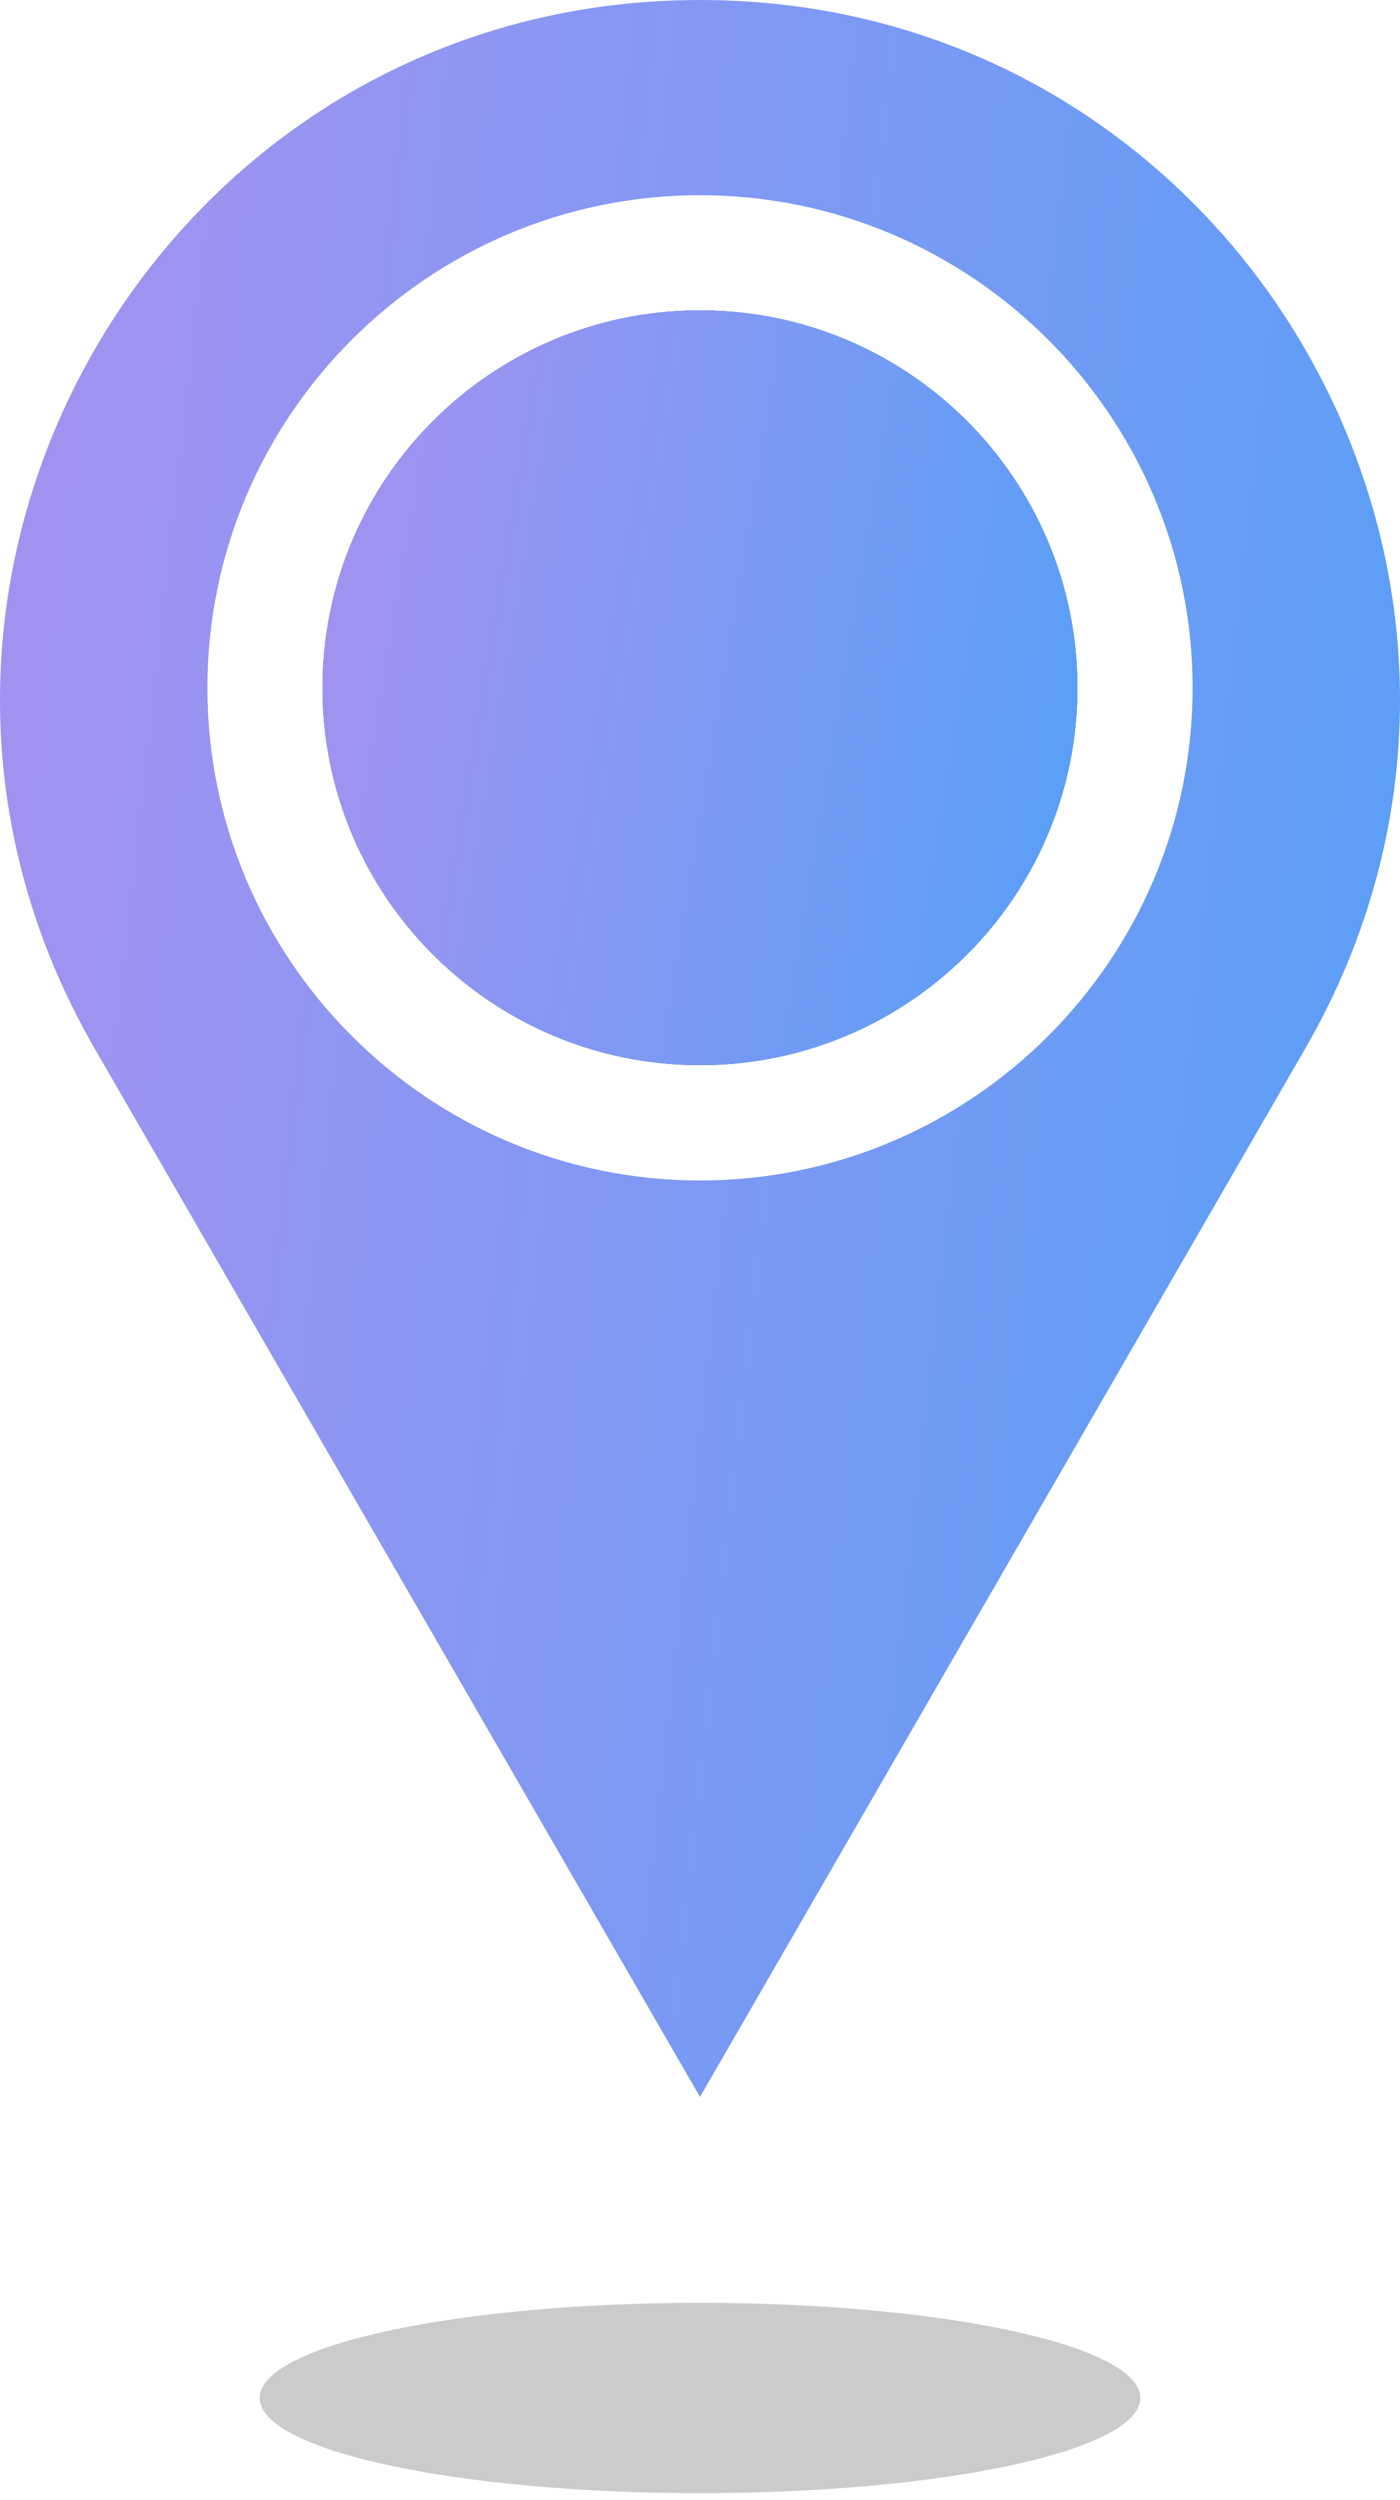 <svg width="14" height="25" viewBox="0 0 14 25" fill="none" xmlns="http://www.w3.org/2000/svg">
<g id="Group">
<g id="Group_2">
<path id="Vector" d="M10.774 6.877C10.774 8.961 9.085 10.65 7 10.65C4.915 10.65 3.226 8.961 3.226 6.877C3.226 4.793 4.915 3.103 7 3.103C9.085 3.103 10.774 4.793 10.774 6.877Z" fill="url(#paint0_linear_982_2144)"/>
</g>
<g id="Group_3">
<path id="Vector_2" d="M7 0C1.62 0 -1.743 5.824 0.946 10.484L7 20.968L13.053 10.484C13.703 9.358 14 8.164 14 7C14 3.349 11.079 0 7 0ZM7 11.804C4.284 11.804 2.074 9.594 2.074 6.878C2.074 4.162 4.284 1.952 7 1.952C9.716 1.952 11.926 4.162 11.926 6.878C11.926 9.594 9.716 11.804 7 11.804Z" fill="url(#paint1_linear_982_2144)"/>
</g>
<g id="Group_4">
<g id="Group_5">
<g id="Group_6">
<g id="Group_7">
<path id="Vector_3" d="M10.774 6.877C10.774 8.961 9.085 10.65 7 10.65C4.914 10.65 3.225 8.961 3.225 6.877C3.225 4.793 4.914 3.103 7 3.103C9.085 3.103 10.774 4.793 10.774 6.877Z" fill="url(#paint2_linear_982_2144)"/>
</g>
</g>
<g id="Group_8">
<g id="Group_9">
<path id="Vector_4" d="M7 3.104C4.915 3.104 3.225 4.793 3.225 6.878C3.225 8.962 4.914 10.651 7 10.651C9.085 10.651 10.774 8.962 10.774 6.878C10.774 4.793 9.084 3.104 7 3.104ZM7 10.224C5.153 10.224 3.651 8.723 3.651 6.877C3.651 5.031 5.153 3.529 7 3.529C8.846 3.529 10.347 5.031 10.347 6.877C10.347 8.723 8.846 10.224 7 10.224Z" fill="url(#paint3_linear_982_2144)"/>
</g>
</g>
<g id="Group_10">
<g id="Group_11">
<path id="Vector_5" d="M7 3.104C4.915 3.104 3.225 4.793 3.225 6.878C3.225 8.962 4.914 10.651 7 10.651C9.085 10.651 10.774 8.962 10.774 6.878C10.774 4.793 9.084 3.104 7 3.104ZM7 10.224C5.153 10.224 3.651 8.723 3.651 6.877C3.651 5.031 5.153 3.529 7 3.529C8.846 3.529 10.347 5.031 10.347 6.877C10.347 8.723 8.846 10.224 7 10.224Z" fill="url(#paint4_linear_982_2144)"/>
</g>
</g>
</g>
<g id="Group_12">
<path id="Vector_6" d="M10.774 6.878C10.774 8.962 9.085 10.651 7 10.651C4.914 10.651 3.225 8.962 3.225 6.878C3.225 4.794 4.914 3.104 7 3.104C9.085 3.104 10.774 4.794 10.774 6.878Z" fill="url(#paint5_linear_982_2144)"/>
</g>
</g>
<g id="Group_13" opacity="0.51">
<path id="Vector_7" d="M7 24.93C9.432 24.93 11.403 24.504 11.403 23.978C11.403 23.453 9.432 23.027 7 23.027C4.568 23.027 2.597 23.453 2.597 23.978C2.597 24.504 4.568 24.93 7 24.93Z" fill="#999999"/>
</g>
</g>
<defs>
<linearGradient id="paint0_linear_982_2144" x1="3.586" y1="4.904" x2="11.038" y2="6.144" gradientUnits="userSpaceOnUse">
<stop stop-color="#A093F0"/>
<stop offset="1" stop-color="#5A9FF7"/>
</linearGradient>
<linearGradient id="paint1_linear_982_2144" x1="0.669" y1="5.005" x2="14.698" y2="6.564" gradientUnits="userSpaceOnUse">
<stop stop-color="#A093F0"/>
<stop offset="1" stop-color="#5A9FF7"/>
</linearGradient>
<linearGradient id="paint2_linear_982_2144" x1="3.586" y1="4.904" x2="11.037" y2="6.144" gradientUnits="userSpaceOnUse">
<stop stop-color="#A093F0"/>
<stop offset="1" stop-color="#5A9FF7"/>
</linearGradient>
<linearGradient id="paint3_linear_982_2144" x1="3.586" y1="4.905" x2="11.037" y2="6.145" gradientUnits="userSpaceOnUse">
<stop stop-color="#A093F0"/>
<stop offset="1" stop-color="#5A9FF7"/>
</linearGradient>
<linearGradient id="paint4_linear_982_2144" x1="3.586" y1="4.905" x2="11.037" y2="6.145" gradientUnits="userSpaceOnUse">
<stop stop-color="#A093F0"/>
<stop offset="1" stop-color="#5A9FF7"/>
</linearGradient>
<linearGradient id="paint5_linear_982_2144" x1="3.586" y1="4.905" x2="11.037" y2="6.145" gradientUnits="userSpaceOnUse">
<stop stop-color="#A093F0"/>
<stop offset="1" stop-color="#5A9FF7"/>
</linearGradient>
</defs>
</svg>
